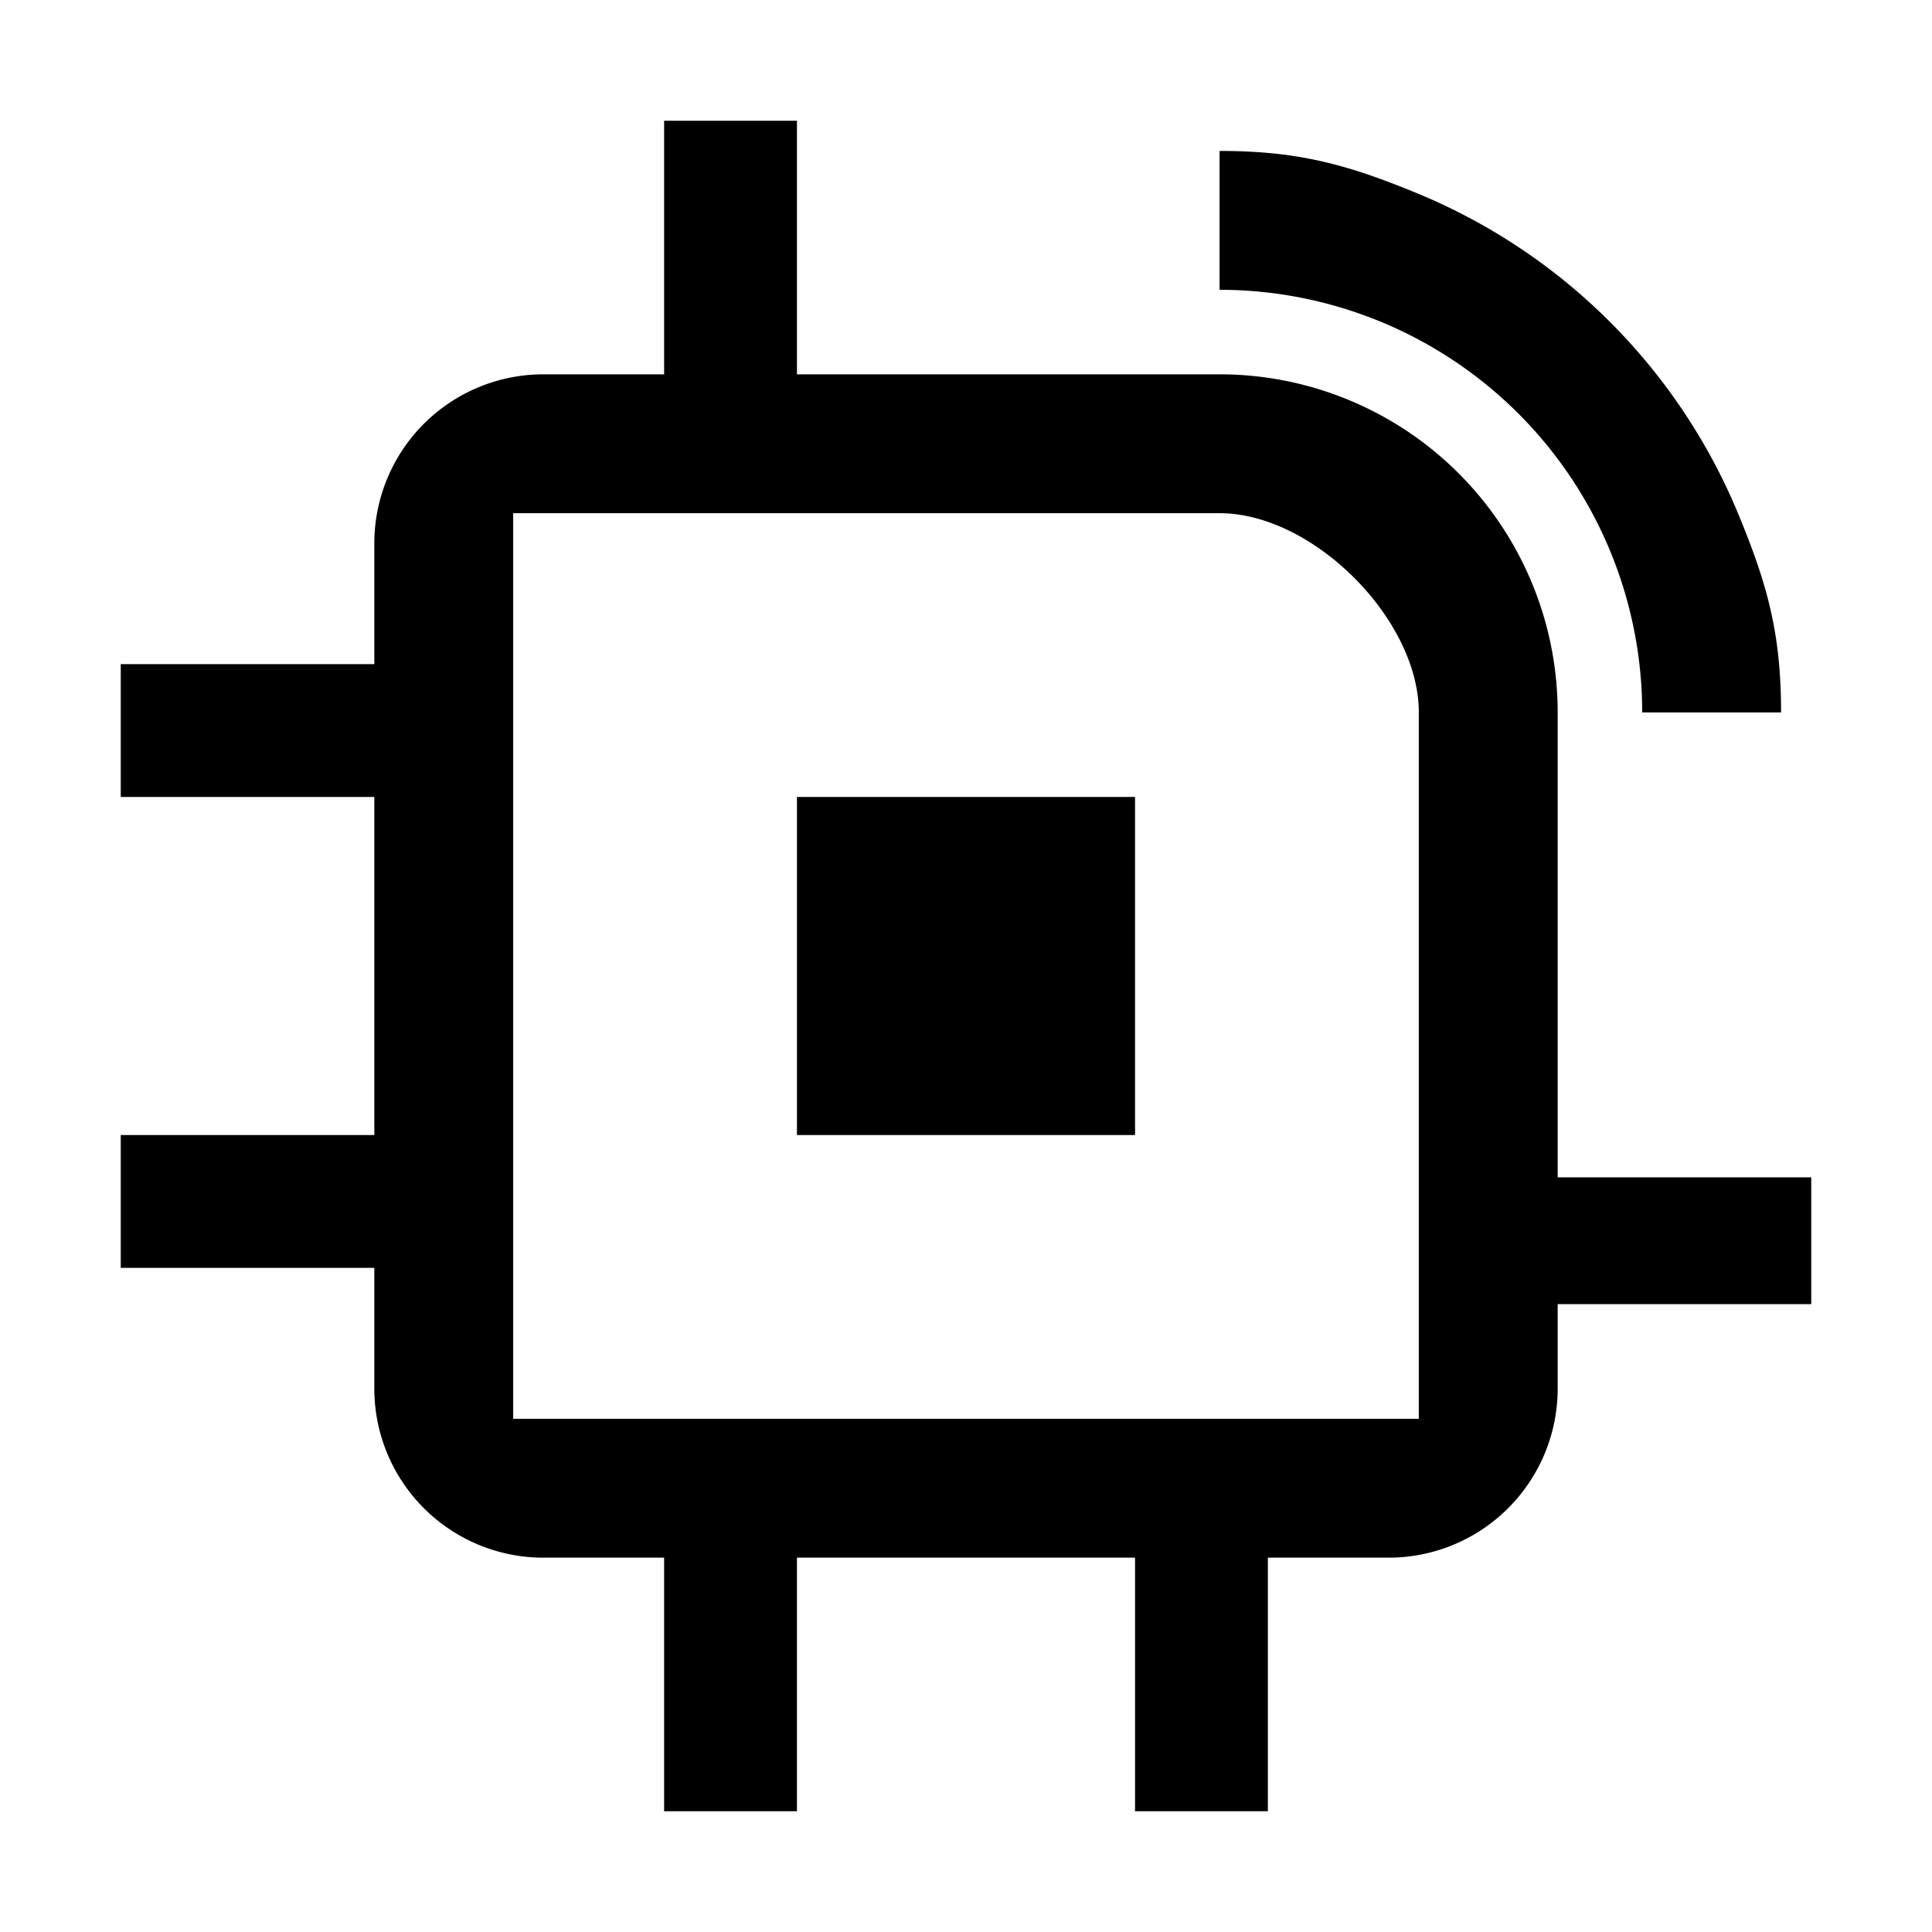 <svg xmlns="http://www.w3.org/2000/svg" width="32" height="32" fill="none" viewBox="0 0 32 32">
  <path fill="#000" fill-rule="evenodd" d="M20.2 8.5H8.5v15h15V11.8c0-1.546-1.754-3.3-3.3-3.3ZM9 6.2A2.8 2.8 0 0 0 6.2 9v14A2.8 2.8 0 0 0 9 25.8h14a2.8 2.8 0 0 0 2.8-2.8V11.8a5.6 5.6 0 0 0-5.6-5.6H9Z" clip-rule="evenodd"/>
  <path fill="#000" fill-rule="evenodd" d="M13.2 2v5.6H11V2h2.2Zm5.6 11.2v5.6h-5.6v-5.6h5.6Zm-5.6 11.2V30H11v-5.6h2.2Zm7.8 0V30h-2.2v-5.6H21Zm3.4-4.9H30v2.1h-5.6v-2.1ZM2 18.8h5.6V21H2v-2.2ZM2 11h5.6v2.2H2V11Zm20.879-5.667A7 7 0 0 0 20.2 4.8V2.5c1.287 0 2.099.216 3.288.708a9.801 9.801 0 0 1 5.303 5.304c.493 1.19.709 2.001.709 3.288h-2.3a7.001 7.001 0 0 0-4.321-6.467Z" clip-rule="evenodd"/>
</svg>
